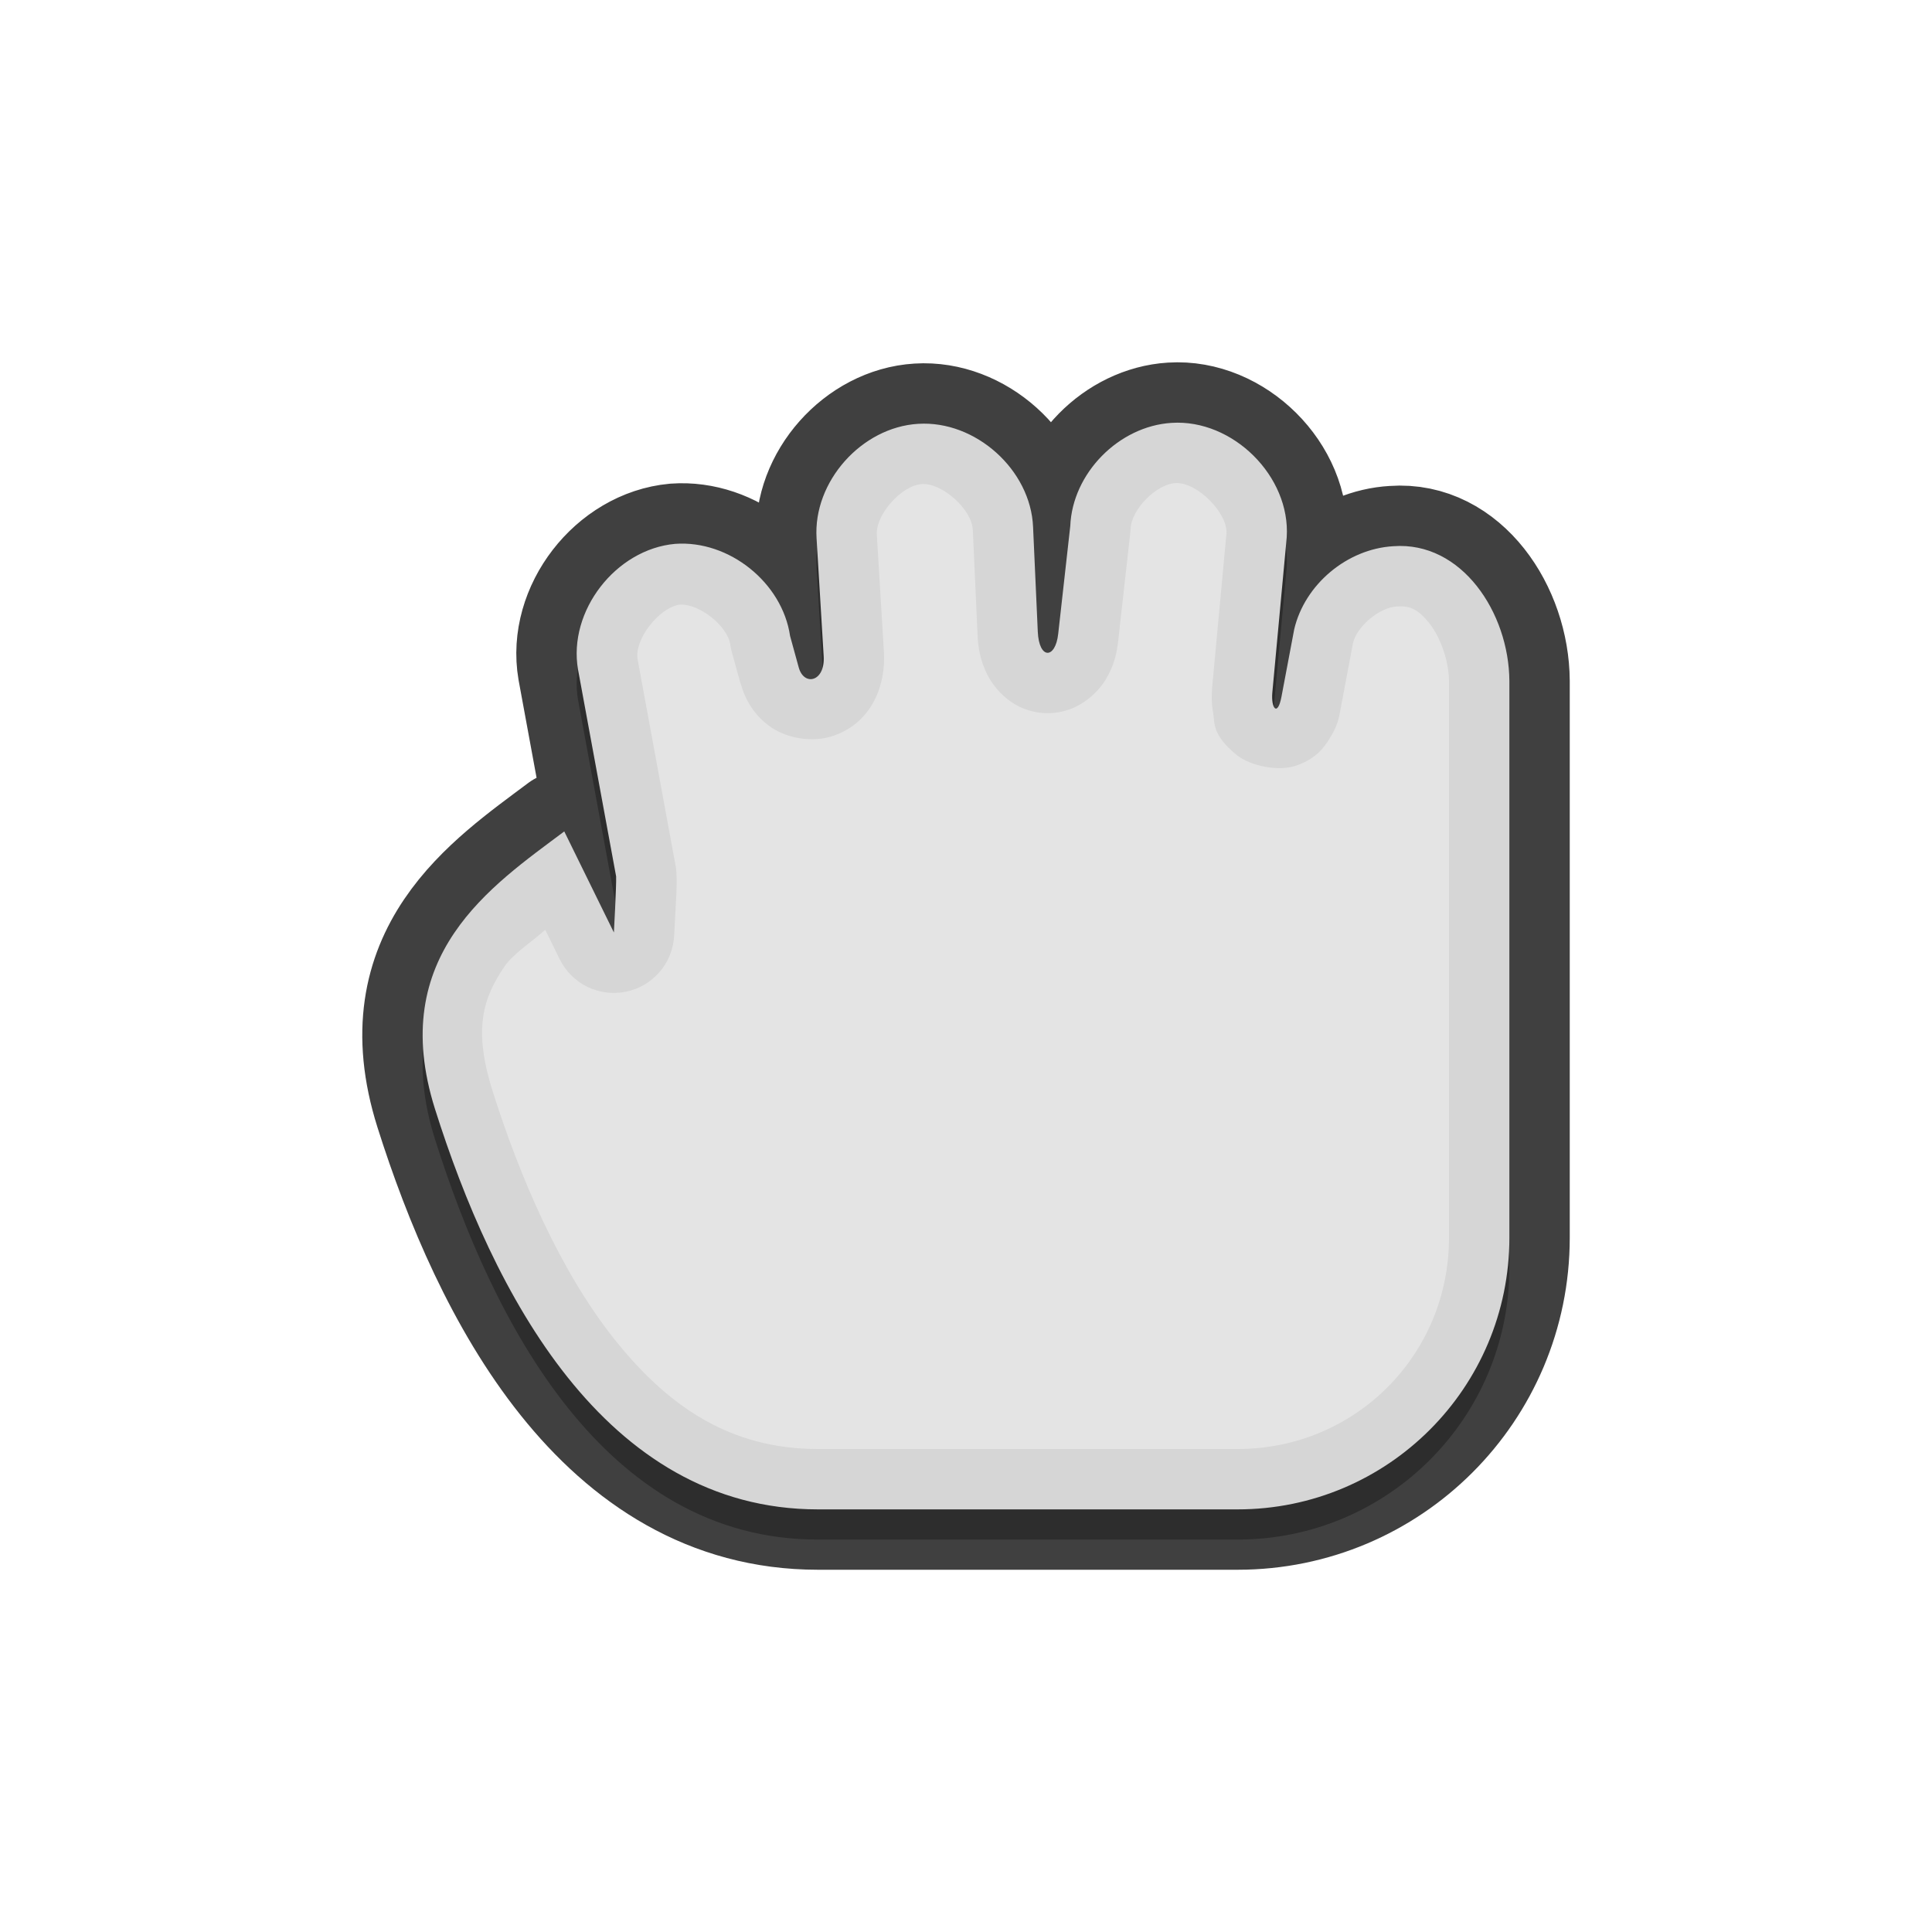 <svg width="32" height="32" viewBox="0 0 32 32" fill="none" xmlns="http://www.w3.org/2000/svg">
<g opacity="0.3" filter="url(#filter0_f)">
<path d="M19.406 7.504C18.53 7.558 17.762 8.34 17.727 9.213L17.527 11C17.481 11.417 17.21 11.428 17.189 10.963L17.111 9.23C17.073 8.283 16.158 7.46 15.207 7.52C14.268 7.577 13.465 8.481 13.525 9.416L13.643 11.371C13.668 11.793 13.318 11.871 13.23 11.557L13.086 11.033C12.957 10.15 12.076 9.443 11.182 9.508C10.198 9.597 9.406 10.621 9.574 11.59L10.205 15.016C10.211 15.167 10.168 15.945 10.168 15.945L9.346 14.271C8.145 15.171 6.401 16.323 7.205 18.869C8.157 21.882 10 25.5 13.546 25.5H20.5C22.985 25.5 25 23.485 25 21V13.752V11.779C24.993 10.649 24.211 9.463 23.078 9.547C22.312 9.591 21.61 10.18 21.436 10.924L21.225 12.041C21.162 12.374 21.049 12.237 21.074 11.967L21.312 9.4C21.378 8.391 20.42 7.439 19.406 7.504V7.504Z" fill="black"/>
</g>
<path opacity="0.75" d="M19.406 7.004C18.53 7.058 17.762 7.84 17.727 8.713L17.527 10.5C17.481 10.917 17.21 10.928 17.189 10.463L17.111 8.73C17.073 7.783 16.158 6.96 15.207 7.02C14.268 7.077 13.465 7.981 13.525 8.916L13.643 10.871C13.668 11.293 13.318 11.371 13.23 11.057L13.086 10.533C12.957 9.65 12.076 8.943 11.182 9.008C10.198 9.097 9.406 10.121 9.574 11.09L10.205 14.516C10.211 14.667 10.168 15.445 10.168 15.445L9.346 13.771C8.145 14.671 6.401 15.823 7.205 18.369C8.157 21.382 10.001 25 13.547 25H20.5C22.985 25 25 22.985 25 20.5V13.252V11.279C24.993 10.149 24.211 8.963 23.078 9.047C22.312 9.091 21.61 9.68 21.436 10.424L21.225 11.541C21.162 11.874 21.049 11.737 21.074 11.467L21.312 8.9C21.378 7.891 20.42 6.939 19.406 7.004Z" stroke="#010101" stroke-width="2" stroke-linecap="round" stroke-linejoin="round"/>
<path d="M19.438 7.502C19.438 7.503 19.438 7.503 19.438 7.504C18.839 7.541 18.25 8.14 18.227 8.732C18.226 8.744 18.224 8.756 18.223 8.768L18.023 10.555C18.006 10.712 17.97 10.856 17.883 10.998C17.795 11.14 17.606 11.325 17.326 11.312C17.047 11.3 16.872 11.098 16.797 10.947C16.721 10.797 16.697 10.651 16.689 10.486L16.611 8.754C16.611 8.753 16.611 8.751 16.611 8.75C16.586 8.112 15.882 7.477 15.238 7.518C15.238 7.518 15.238 7.519 15.238 7.52C14.601 7.558 13.983 8.253 14.023 8.883C14.024 8.884 14.025 8.885 14.025 8.887L14.143 10.842C14.163 11.192 14.024 11.581 13.643 11.713C13.452 11.779 13.219 11.744 13.055 11.633C12.891 11.522 12.794 11.356 12.748 11.19L12.604 10.666C12.598 10.646 12.594 10.626 12.592 10.605C12.505 10.009 11.832 9.468 11.225 9.508C10.562 9.57 9.956 10.352 10.066 11V11.002V11.004L10.697 14.426C10.701 14.449 10.704 14.473 10.705 14.496C10.711 14.653 10.698 14.845 10.688 15.06C10.677 15.277 10.668 15.473 10.668 15.473C10.662 15.584 10.62 15.689 10.548 15.774C10.475 15.858 10.377 15.915 10.268 15.938C10.16 15.96 10.047 15.945 9.947 15.896C9.848 15.847 9.767 15.766 9.719 15.666L9.189 14.59C8.732 14.942 8.242 15.281 7.937 15.732C7.521 16.348 7.317 17.066 7.682 18.219C8.147 19.692 8.832 21.299 9.793 22.502C10.754 23.705 11.944 24.5 13.547 24.5H20.5C22.715 24.5 24.5 22.715 24.5 20.5V13.252V11.283C24.497 10.832 24.329 10.347 24.068 10.018C23.808 9.688 23.5 9.517 23.115 9.545C23.113 9.546 23.11 9.546 23.107 9.547C22.58 9.577 22.045 10.027 21.924 10.537L21.717 11.633C21.695 11.749 21.677 11.842 21.592 11.977C21.549 12.044 21.483 12.141 21.318 12.203C21.154 12.265 20.912 12.207 20.803 12.119C20.584 11.943 20.604 11.828 20.586 11.727C20.568 11.625 20.566 11.526 20.576 11.42L20.812 8.865C20.854 8.191 20.119 7.458 19.438 7.502Z" fill="#E4E4E4"/>
<path d="M19.406 7.004C18.53 7.058 17.762 7.84 17.727 8.713L17.527 10.5C17.481 10.917 17.21 10.928 17.189 10.463L17.111 8.73C17.073 7.783 16.158 6.96 15.207 7.02C14.268 7.077 13.465 7.981 13.525 8.916L13.643 10.871C13.668 11.293 13.318 11.371 13.23 11.057L13.086 10.533C12.957 9.65 12.076 8.943 11.182 9.008C10.198 9.097 9.406 10.121 9.574 11.09L10.205 14.516C10.211 14.667 10.168 15.445 10.168 15.445L9.346 13.771C8.145 14.671 6.401 15.823 7.205 18.369C8.157 21.382 10.001 25 13.547 25H20.5C22.985 25 25 22.985 25 20.5V13.252V11.279C24.993 10.149 24.211 8.963 23.078 9.047C22.312 9.091 21.61 9.68 21.436 10.424L21.225 11.541C21.162 11.874 21.049 11.737 21.074 11.467L21.312 8.9C21.378 7.891 20.42 6.939 19.406 7.004ZM19.467 8.002C19.468 8.002 19.469 8.002 19.471 8.002C19.822 7.979 20.337 8.496 20.314 8.836L20.078 11.375C20.065 11.519 20.066 11.655 20.094 11.812C20.122 11.97 20.07 12.171 20.49 12.51C20.701 12.679 21.176 12.793 21.496 12.672C21.817 12.551 21.938 12.366 22.014 12.246C22.166 12.007 22.179 11.876 22.207 11.727L22.41 10.65C22.477 10.373 22.845 10.062 23.135 10.045C23.141 10.045 23.146 10.045 23.152 10.045C23.356 10.03 23.495 10.097 23.678 10.328C23.86 10.559 23.998 10.948 24 11.285V13.252V20.5C24 22.445 22.445 24 20.5 24H13.547C12.114 24 11.083 23.317 10.184 22.191C9.285 21.066 8.613 19.508 8.158 18.068C7.832 17.035 8.005 16.527 8.352 16.014C8.499 15.795 8.804 15.605 9.031 15.4L9.27 15.887C9.367 16.085 9.528 16.246 9.726 16.344C9.925 16.441 10.15 16.47 10.367 16.426C10.584 16.382 10.78 16.267 10.925 16.099C11.069 15.932 11.154 15.721 11.166 15.5C11.166 15.5 11.177 15.303 11.188 15.084C11.198 14.865 11.214 14.715 11.205 14.477C11.203 14.429 11.198 14.381 11.189 14.334L10.56 10.916C10.506 10.589 10.921 10.056 11.264 10.014C11.587 10 12.051 10.368 12.096 10.678C12.102 10.719 12.11 10.759 12.121 10.799L12.266 11.322C12.266 11.322 12.267 11.322 12.268 11.322C12.338 11.577 12.49 11.855 12.773 12.047C13.057 12.239 13.473 12.301 13.807 12.186C14.474 11.954 14.67 11.302 14.641 10.812C14.641 10.812 14.641 10.811 14.641 10.811L14.523 8.855C14.523 8.854 14.523 8.853 14.523 8.852C14.502 8.527 14.932 8.038 15.268 8.018C15.268 8.018 15.269 8.018 15.27 8.018C15.607 7.996 16.098 8.441 16.111 8.77C16.112 8.771 16.113 8.773 16.113 8.775L16.191 10.508C16.201 10.721 16.23 10.928 16.352 11.172C16.474 11.415 16.784 11.788 17.305 11.811C17.826 11.833 18.168 11.492 18.311 11.26C18.453 11.027 18.498 10.821 18.521 10.611L18.721 8.824C18.724 8.801 18.725 8.777 18.727 8.754C18.739 8.442 19.146 8.022 19.467 8.002Z" fill="#D6D6D6"/>
<defs>
<filter id="filter0_f" x="6.28" y="6.781" width="19.44" height="19.439" filterUnits="userSpaceOnUse" color-interpolation-filters="sRGB">
<feFlood flood-opacity="0" result="BackgroundImageFix"/>
<feBlend mode="normal" in="SourceGraphic" in2="BackgroundImageFix" result="shape"/>
<feGaussianBlur stdDeviation="0.36" result="effect1_foregroundBlur"/>
</filter>
</defs>
</svg>
